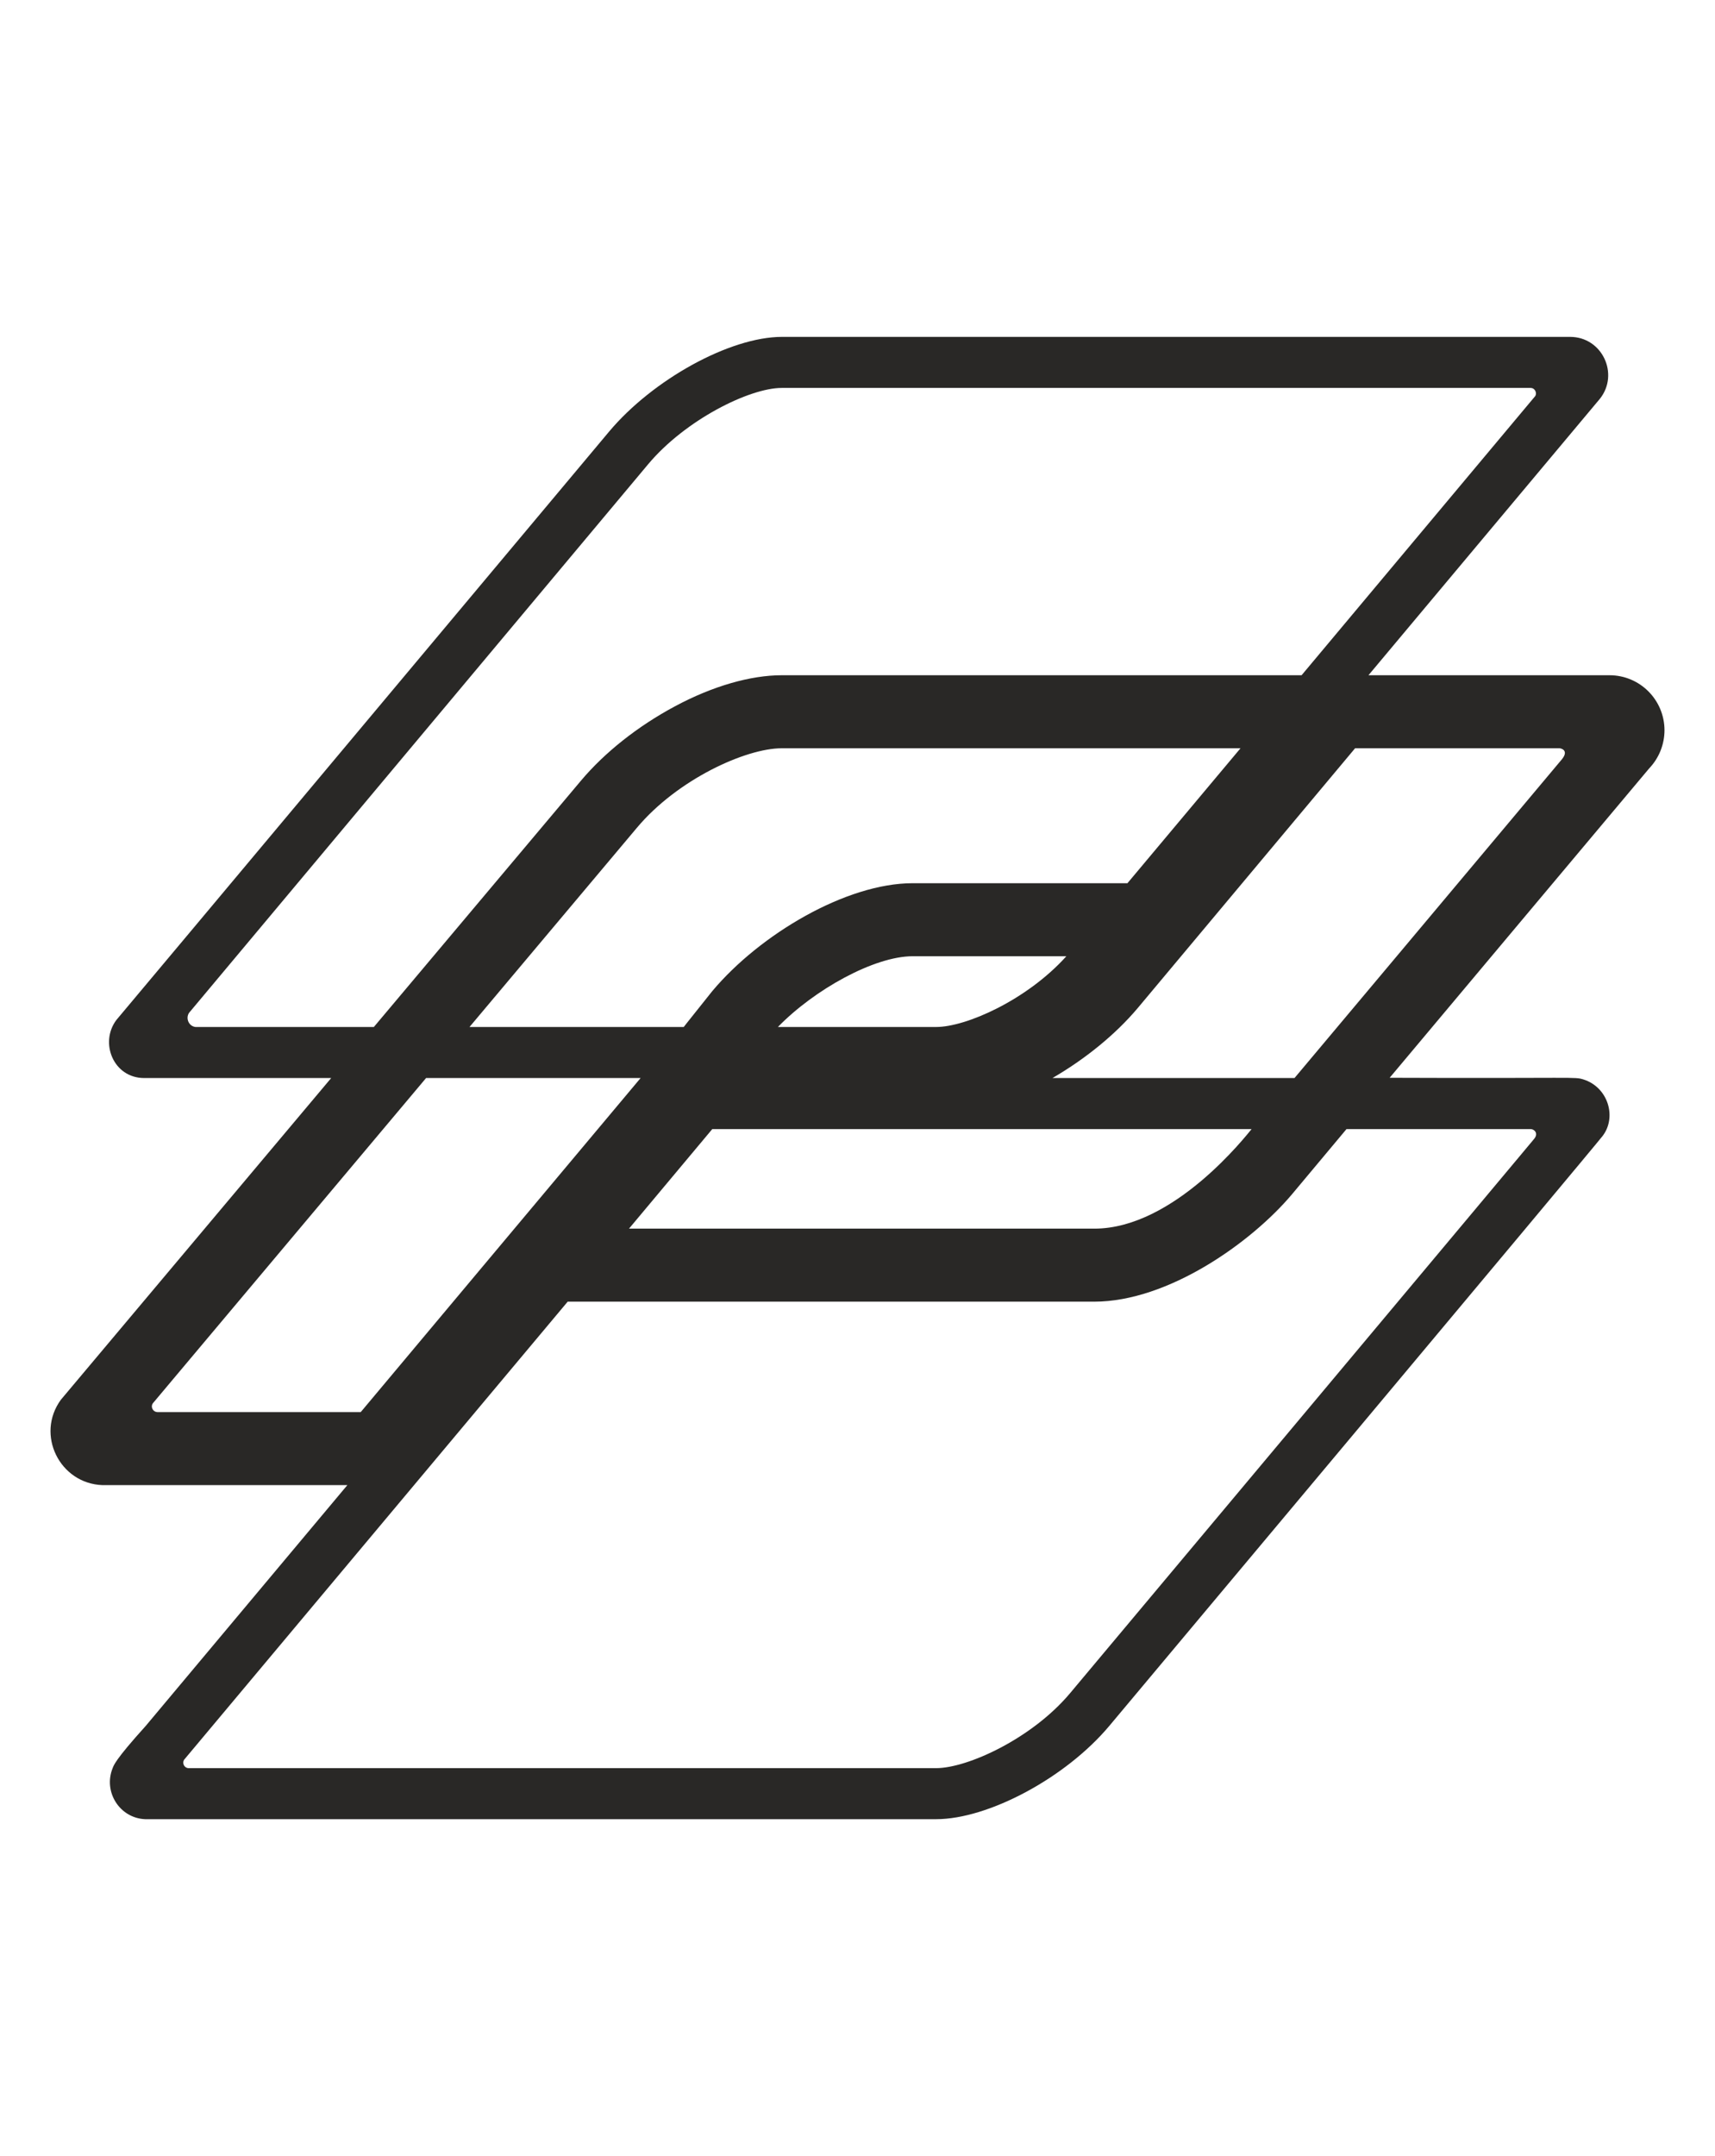 <svg width="815" height="1024" viewBox="0 0 815 1024" fill="none" xmlns="http://www.w3.org/2000/svg">
<path d="M791 346.861C791 332.46 779.367 320.699 764.854 320.699H650.318C676.583 289.375 738.708 215.206 760.296 189.403C769.652 177.642 761.377 160 746.145 160H371.593C346.886 160 310.186 180.282 289.437 205.004C69.6 467.475 55.328 484.397 55.328 484.397C47.172 495.198 53.889 512 68.52 512C90.828 512 157.391 512 157.391 512L28.942 664.777C16.829 681.34 28.342 704.623 48.731 705.342H165.067L69.24 819.715C54.488 836.037 54.008 838.557 53.529 839.758C48.971 851.039 56.887 863.52 69.001 864H444.871C469.578 864 506.398 844.438 527.146 819.715C527.146 819.715 758.618 543.563 761.616 539.482C768.452 530.482 764.135 516.44 752.62 512.719C747.943 511.281 750.582 512.239 660.391 511.88C663.03 508.639 780.205 369.184 783.684 364.983C788.482 359.942 791 353.461 791 346.741V346.861ZM92.867 487.757C89.268 487.276 87.949 482.836 90.347 480.437L307.907 220.606C325.658 199.364 356.241 184.242 371.472 184.242H727.315C729.594 184.242 730.434 186.763 729.594 188.083C729.473 188.203 618.535 320.699 618.535 320.699H371.472C356.72 320.699 338.611 325.858 320.74 335.46C303.23 344.82 287.399 357.302 276.005 370.864L177.66 487.757C86.991 487.757 92.986 487.757 92.626 487.757H92.867ZM369.673 487.757C386.944 469.996 415.487 454.153 433.718 454.153H506.758C488.048 474.916 459.143 487.757 444.871 487.757H369.673ZM594.788 536.243C592.63 538.763 558.089 583.528 520.069 583.528H298.913L338.491 536.243H594.788ZM433.718 419.469C402.174 419.469 361.158 443.711 338.491 470.715C324.458 488.237 324.938 487.757 324.938 487.757H223.114L302.63 393.187C321.94 370.144 354.441 355.382 371.472 355.382H589.511L535.782 419.469H433.598H433.718ZM74.757 670.658C72.478 670.539 71.278 667.778 72.958 666.097L82.432 654.816L202.486 512H304.43L228.151 602.971L171.424 670.658H74.757ZM727.435 536.243C728.995 536.243 731.272 538.162 729.113 540.804C741.108 526.642 508.557 804.113 508.557 804.113C490.446 825.717 459.744 839.758 444.871 839.758H89.388C87.469 839.517 86.51 837.357 87.469 835.796C87.469 835.796 253.218 638.014 269.769 618.212H519.95C555.211 618.212 594.788 590.009 613.978 567.206L639.883 536.243H727.315H727.435ZM742.306 360.543C651.996 468.196 655.475 463.995 615.178 512H500.161C515.872 502.879 530.144 491.238 540.579 478.876L643.961 355.382H741.108C741.827 355.382 745.664 356.342 742.306 360.543Z" fill="#292826"/>
</svg>
